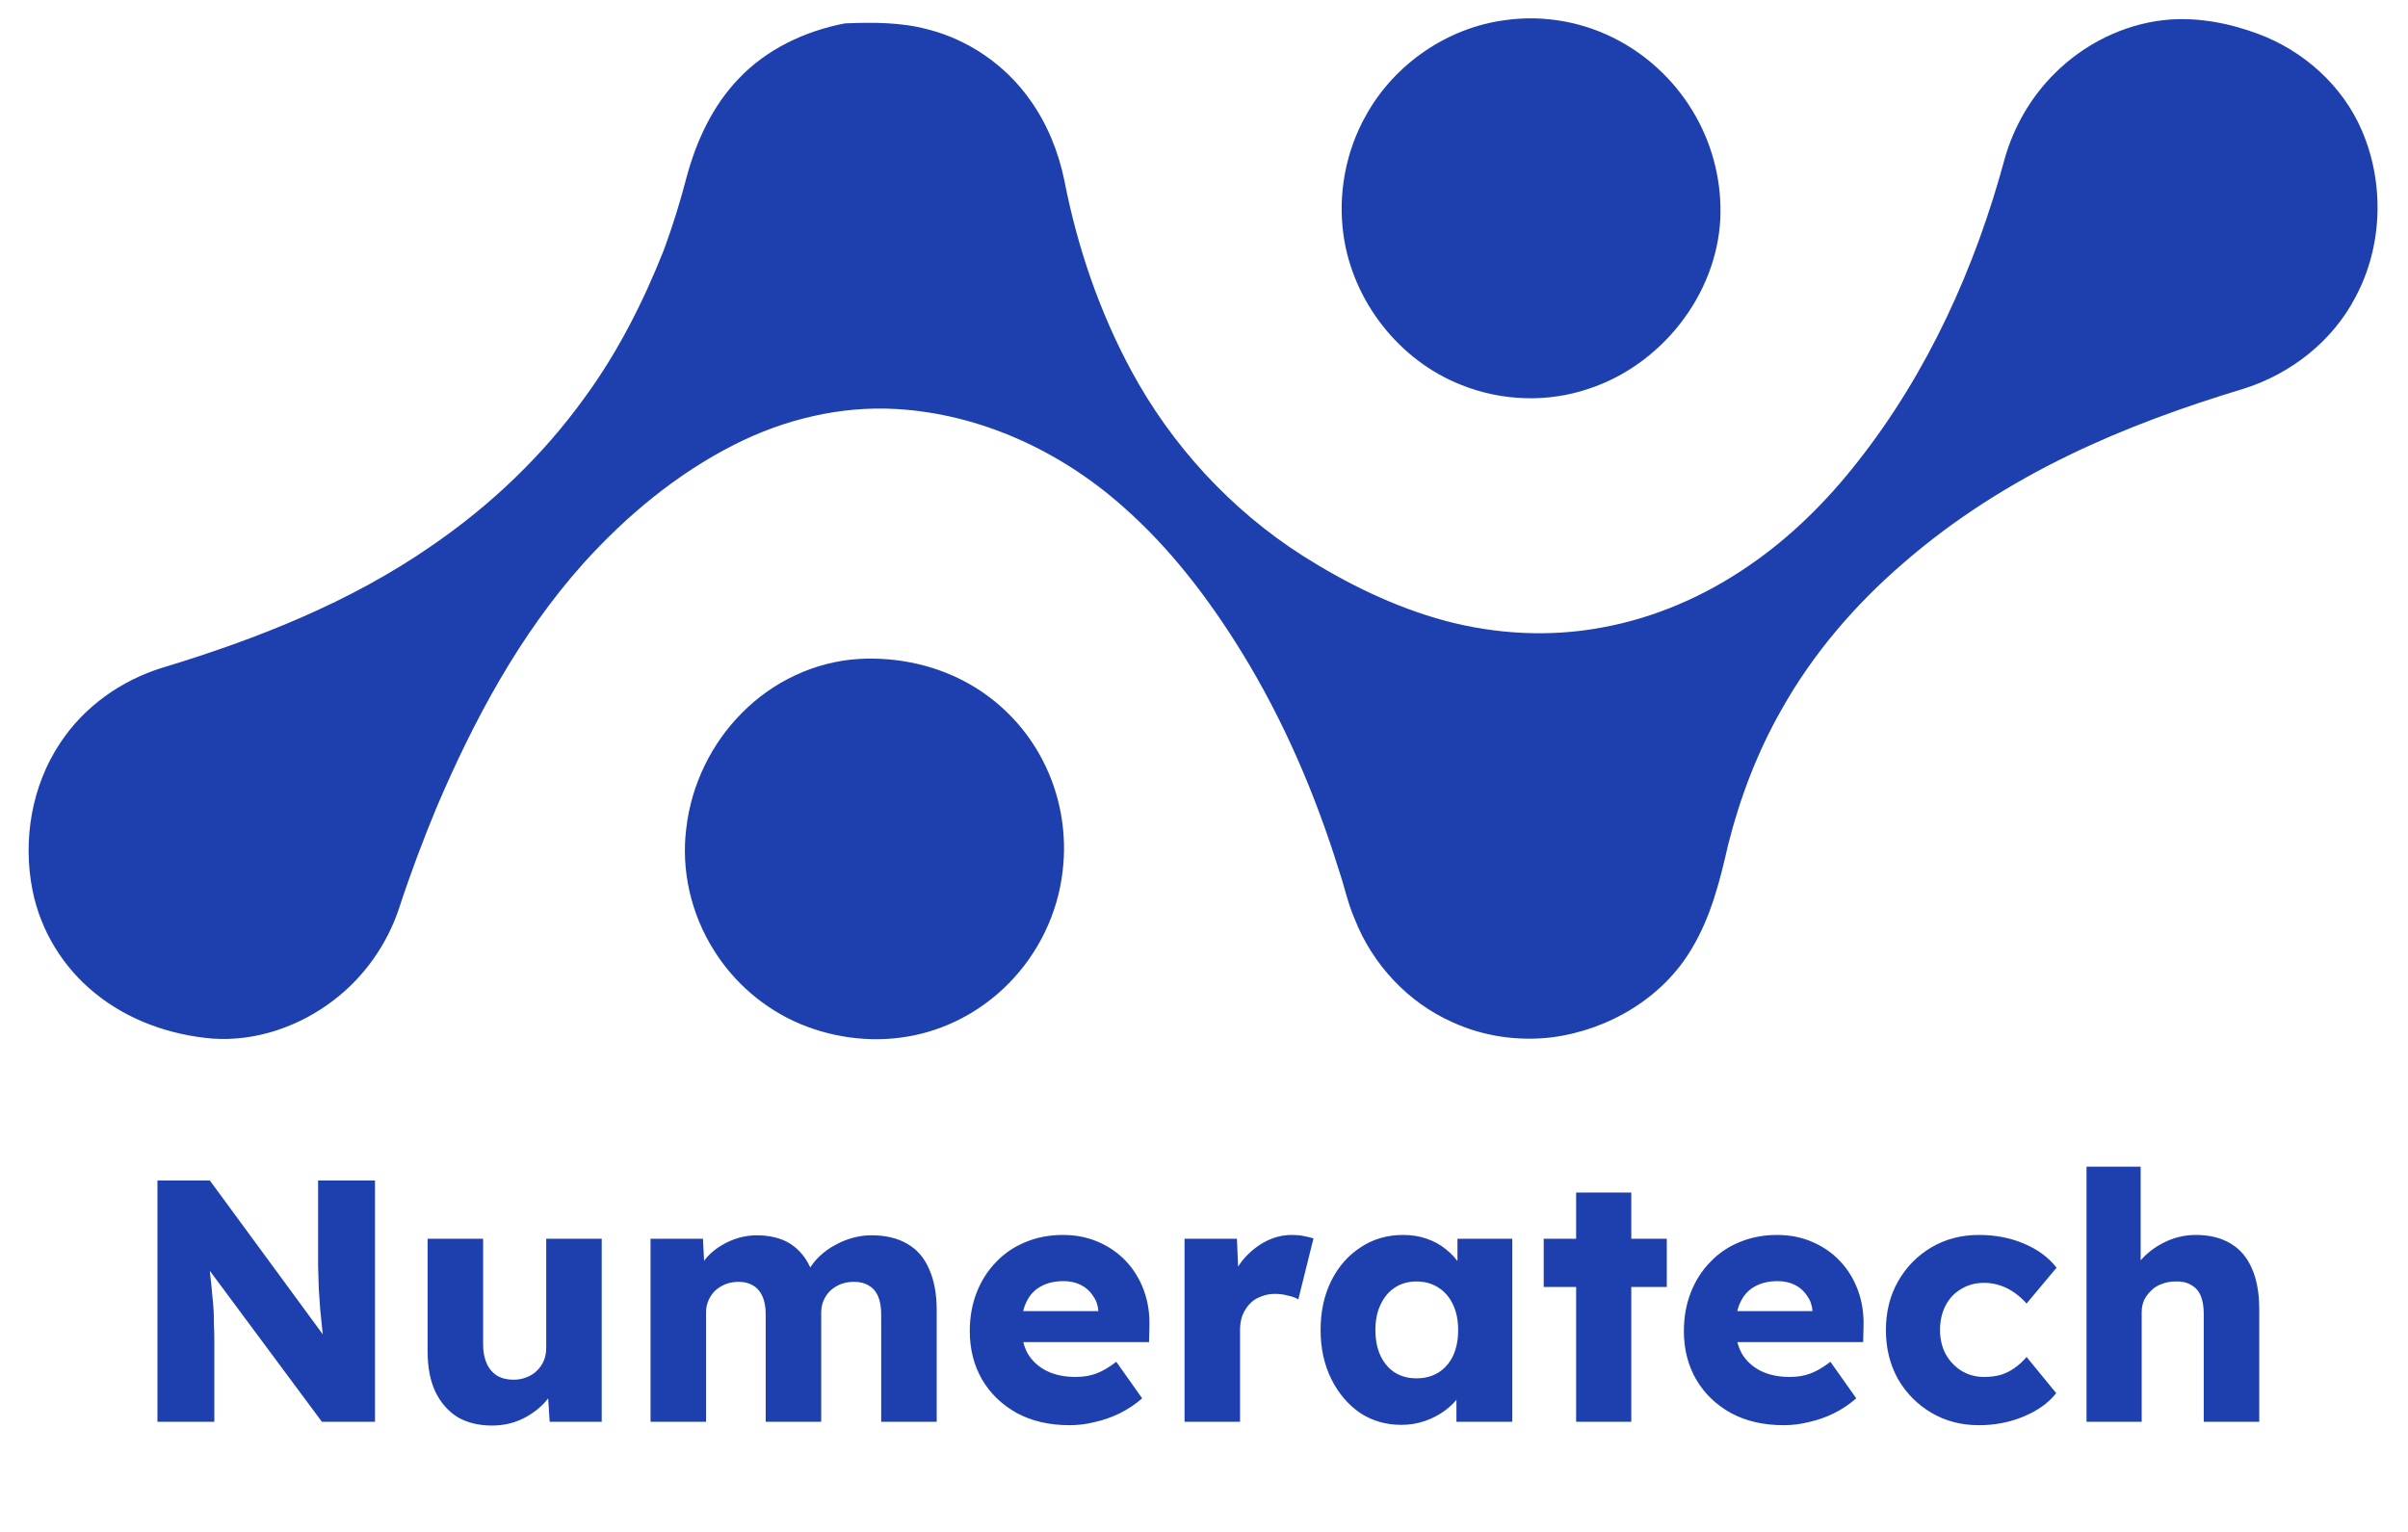<svg width="894" height="569" viewBox="0 0 894 569" fill="none" xmlns="http://www.w3.org/2000/svg">
<path d="M559.107 7.437C573.513 5.446 588.504 8.242 601.253 15.223C613.097 21.641 623.018 31.501 629.593 43.237C636.093 54.745 639.286 68.092 638.685 81.286C637.279 109.613 616.746 135.523 589.918 144.342C574.631 149.591 557.503 148.976 542.535 142.952C519.47 133.928 502.282 111.891 498.808 87.439C496.619 72.156 499.583 56.181 507.193 42.743C517.729 23.738 537.502 10.164 559.107 7.437Z" fill="#1E40AF"/>
<path d="M318.67 244.733C333.486 243.837 348.668 247.224 361.409 254.912C372.302 261.444 381.296 271.069 387.104 282.357C393.664 294.951 396.249 309.551 394.5 323.642C392.714 339.176 385.545 354.011 374.56 365.14C365.187 374.718 353.008 381.585 339.872 384.388C325.595 387.487 310.399 385.847 296.959 380.21C283.792 374.642 272.465 364.896 264.954 352.758C256.592 339.449 252.798 323.247 254.79 307.629C256.622 291.533 264.065 276.135 275.528 264.688C286.893 253.165 302.462 245.736 318.67 244.733Z" fill="#1E40AF"/>
<path d="M803.201 7.482C815.045 6.153 827.072 8.416 838.186 12.511C855.138 18.762 869.696 31.752 876.865 48.448C885.303 68.023 884.627 91.435 874.531 110.281C866.093 126.597 850.646 138.736 833.237 144.281C811.001 150.996 789.061 158.889 768.148 169.037C746.209 179.672 725.417 192.836 706.982 208.826C688.874 224.36 673.047 242.727 661.385 263.579C652.445 279.265 645.983 296.28 641.582 313.759C638.579 326.954 635.234 340.346 628.217 352.066C617.468 370.571 597.216 382.482 576.235 385.224C563.684 386.766 550.677 384.882 539.175 379.587C522.716 372.265 509.565 358.136 502.997 341.417C500.351 335.439 499.104 328.982 496.976 322.829C488.195 294.624 476.435 267.263 460.927 242.082C448.71 222.279 434.411 203.516 416.873 188.104C393.748 167.548 364.039 153.754 332.954 151.908C312.049 150.654 291.059 155.751 272.465 165.209C251.149 176.048 232.47 191.598 216.514 209.304C192.917 235.724 175.98 267.293 162.152 299.699C157.028 312.058 152.314 324.599 148.156 337.322C143.694 350.768 135.172 362.838 123.89 371.437C111.225 381.183 95.109 386.789 79.054 385.717C63.264 384.419 47.596 378.919 35.273 368.831C23.399 359.29 15.014 345.534 12.064 330.592C8.377 312.02 11.73 291.875 22.282 276.021C31.108 262.523 44.974 252.671 60.33 247.954C95.406 237.327 130.041 223.669 160.289 202.665C182.244 187.625 201.789 168.954 217.304 147.305C229.498 130.593 238.871 111.99 246.473 92.81C249.742 83.938 252.547 74.906 254.919 65.76C258.507 52.406 264.505 39.378 274.168 29.298C284.575 18.246 298.935 11.493 313.721 8.682C323.969 8.265 334.421 8.219 344.403 10.893C359.675 14.752 373.389 24.262 382.443 37.138C388.806 46.025 392.972 56.363 395.162 67.044C399.951 91.663 408.138 115.712 420.081 137.802C435.057 165.513 457.065 189.41 483.634 206.38C500.062 216.794 517.783 225.484 536.613 230.566C555.382 235.549 575.231 236.628 594.35 233.111C614.184 229.586 633.045 221.344 649.564 209.897C664.837 199.414 678.11 186.227 689.52 171.688C715.687 138.554 733.415 99.343 744.331 58.718C747.752 46.83 754.153 35.778 763.002 27.095C773.766 16.408 788.081 9.214 803.201 7.482Z" fill="#1E40AF"/>
<path d="M58.452 528V438.4H77.907L124.884 502.4L120.66 501.76C120.233 498.944 119.892 496.256 119.636 493.696C119.38 491.136 119.124 488.619 118.868 486.144C118.697 483.669 118.526 481.152 118.356 478.592C118.27 476.032 118.185 473.259 118.1 470.272C118.1 467.285 118.1 464.043 118.1 460.544V438.4H139.22V528H119.507L70.484 461.952L77.011 462.848C77.438 466.944 77.779 470.443 78.035 473.344C78.377 476.16 78.633 478.677 78.803 480.896C79.059 483.115 79.23 485.12 79.316 486.912C79.401 488.704 79.444 490.496 79.444 492.288C79.529 493.995 79.572 495.915 79.572 498.048V528H58.452ZM182.694 529.408C177.659 529.408 173.35 528.341 169.766 526.208C166.267 523.989 163.536 520.832 161.574 516.736C159.696 512.64 158.758 507.733 158.758 502.016V460.032H179.366V499.2C179.366 501.931 179.792 504.277 180.646 506.24C181.499 508.203 182.779 509.739 184.486 510.848C186.192 511.872 188.24 512.384 190.63 512.384C192.422 512.384 194.043 512.085 195.494 511.488C197.03 510.891 198.31 510.08 199.334 509.056C200.443 507.947 201.296 506.709 201.894 505.344C202.491 503.893 202.79 502.315 202.79 500.608V460.032H223.398V528H204.07L203.174 514.048L207.014 512.512C205.99 515.755 204.283 518.656 201.894 521.216C199.504 523.691 196.646 525.696 193.318 527.232C189.99 528.683 186.448 529.408 182.694 529.408ZM241.523 528V460.032H260.979L261.619 472.32L258.931 472.448C259.955 470.229 261.235 468.267 262.771 466.56C264.392 464.853 266.184 463.445 268.147 462.336C270.195 461.141 272.285 460.245 274.419 459.648C276.637 459.051 278.856 458.752 281.075 458.752C284.403 458.752 287.432 459.264 290.163 460.288C292.893 461.312 295.283 462.976 297.331 465.28C299.379 467.499 301 470.528 302.195 474.368L298.995 474.112L300.019 472.064C301.128 470.016 302.536 468.181 304.243 466.56C306.035 464.853 307.997 463.445 310.131 462.336C312.264 461.141 314.483 460.245 316.787 459.648C319.091 459.051 321.309 458.752 323.443 458.752C328.819 458.752 333.299 459.819 336.883 461.952C340.467 464 343.155 467.115 344.947 471.296C346.824 475.477 347.763 480.555 347.763 486.528V528H327.155V488.192C327.155 485.461 326.771 483.2 326.003 481.408C325.235 479.616 324.083 478.293 322.547 477.44C321.096 476.501 319.261 476.032 317.043 476.032C315.251 476.032 313.587 476.331 312.051 476.928C310.6 477.525 309.32 478.336 308.211 479.36C307.187 480.384 306.376 481.579 305.779 482.944C305.181 484.309 304.882 485.845 304.882 487.552V528H284.275V488.064C284.275 485.504 283.891 483.328 283.123 481.536C282.355 479.744 281.203 478.379 279.667 477.44C278.131 476.501 276.339 476.032 274.291 476.032C272.499 476.032 270.835 476.331 269.299 476.928C267.848 477.525 266.568 478.336 265.458 479.36C264.435 480.384 263.624 481.579 263.027 482.944C262.429 484.309 262.131 485.803 262.131 487.424V528H241.523ZM397.16 529.28C389.65 529.28 383.122 527.787 377.576 524.8C372.029 521.728 367.72 517.589 364.648 512.384C361.576 507.093 360.04 501.077 360.04 494.336C360.04 489.131 360.893 484.352 362.6 480C364.306 475.648 366.696 471.893 369.768 468.736C372.84 465.493 376.466 463.019 380.648 461.312C384.914 459.52 389.565 458.624 394.6 458.624C399.378 458.624 403.73 459.477 407.656 461.184C411.666 462.891 415.122 465.28 418.024 468.352C420.925 471.424 423.144 475.051 424.68 479.232C426.216 483.413 426.898 487.979 426.728 492.928L426.6 498.432H372.456L369.512 486.912H409.96L407.784 489.344V486.784C407.613 484.651 406.93 482.773 405.736 481.152C404.626 479.445 403.133 478.123 401.256 477.184C399.378 476.245 397.245 475.776 394.856 475.776C391.528 475.776 388.669 476.459 386.28 477.824C383.976 479.104 382.226 481.024 381.032 483.584C379.837 486.059 379.24 489.131 379.24 492.8C379.24 496.555 380.008 499.84 381.544 502.656C383.165 505.387 385.469 507.52 388.456 509.056C391.528 510.592 395.154 511.36 399.336 511.36C402.237 511.36 404.797 510.933 407.016 510.08C409.32 509.227 411.794 507.776 414.44 505.728L424.04 519.296C421.394 521.6 418.578 523.477 415.592 524.928C412.605 526.379 409.533 527.445 406.376 528.128C403.304 528.896 400.232 529.28 397.16 529.28ZM439.776 528V460.032H459.232L460.128 482.176L456.288 477.952C457.312 474.283 458.976 470.997 461.28 468.096C463.669 465.195 466.442 462.891 469.6 461.184C472.757 459.477 476.128 458.624 479.712 458.624C481.248 458.624 482.656 458.752 483.936 459.008C485.301 459.264 486.538 459.563 487.648 459.904L482.016 482.56C481.077 481.963 479.797 481.493 478.176 481.152C476.64 480.725 475.018 480.512 473.312 480.512C471.434 480.512 469.685 480.853 468.064 481.536C466.442 482.133 465.077 483.029 463.968 484.224C462.858 485.419 461.962 486.827 461.28 488.448C460.682 490.069 460.384 491.904 460.384 493.952V528H439.776ZM520.239 529.152C514.521 529.152 509.401 527.659 504.878 524.672C500.441 521.6 496.9 517.419 494.255 512.128C491.609 506.752 490.286 500.693 490.286 493.952C490.286 487.04 491.609 480.939 494.255 475.648C496.9 470.357 500.527 466.219 505.135 463.232C509.743 460.16 514.991 458.624 520.879 458.624C524.121 458.624 527.065 459.093 529.711 460.032C532.441 460.971 534.831 462.293 536.879 464C538.927 465.621 540.676 467.541 542.127 469.76C543.577 471.893 544.644 474.197 545.327 476.672L541.103 476.16V460.032H561.455V528H540.719V511.616L545.327 511.488C544.644 513.877 543.535 516.139 541.999 518.272C540.463 520.405 538.585 522.283 536.367 523.904C534.148 525.525 531.673 526.805 528.943 527.744C526.212 528.683 523.311 529.152 520.239 529.152ZM525.871 511.872C529.028 511.872 531.759 511.147 534.063 509.696C536.367 508.245 538.159 506.197 539.439 503.552C540.719 500.821 541.359 497.621 541.359 493.952C541.359 490.283 540.719 487.125 539.439 484.48C538.159 481.749 536.367 479.659 534.063 478.208C531.759 476.672 529.028 475.904 525.871 475.904C522.799 475.904 520.111 476.672 517.807 478.208C515.588 479.659 513.839 481.749 512.559 484.48C511.279 487.125 510.639 490.283 510.639 493.952C510.639 497.621 511.279 500.821 512.559 503.552C513.839 506.197 515.588 508.245 517.807 509.696C520.111 511.147 522.799 511.872 525.871 511.872ZM585.158 528V442.88H605.638V528H585.158ZM573.126 477.952V460.032H618.822V477.952H573.126ZM662.285 529.28C654.775 529.28 648.247 527.787 642.701 524.8C637.154 521.728 632.845 517.589 629.773 512.384C626.701 507.093 625.165 501.077 625.165 494.336C625.165 489.131 626.018 484.352 627.725 480C629.431 475.648 631.821 471.893 634.893 468.736C637.965 465.493 641.591 463.019 645.773 461.312C650.039 459.52 654.69 458.624 659.725 458.624C664.503 458.624 668.855 459.477 672.781 461.184C676.791 462.891 680.247 465.28 683.149 468.352C686.05 471.424 688.269 475.051 689.805 479.232C691.341 483.413 692.023 487.979 691.853 492.928L691.725 498.432H637.581L634.637 486.912H675.085L672.909 489.344V486.784C672.738 484.651 672.055 482.773 670.861 481.152C669.751 479.445 668.258 478.123 666.381 477.184C664.503 476.245 662.37 475.776 659.981 475.776C656.653 475.776 653.794 476.459 651.405 477.824C649.101 479.104 647.351 481.024 646.157 483.584C644.962 486.059 644.365 489.131 644.365 492.8C644.365 496.555 645.133 499.84 646.669 502.656C648.29 505.387 650.594 507.52 653.581 509.056C656.653 510.592 660.279 511.36 664.461 511.36C667.362 511.36 669.922 510.933 672.141 510.08C674.445 509.227 676.919 507.776 679.565 505.728L689.165 519.296C686.519 521.6 683.703 523.477 680.717 524.928C677.73 526.379 674.658 527.445 671.501 528.128C668.429 528.896 665.357 529.28 662.285 529.28ZM734.725 529.28C728.154 529.28 722.266 527.744 717.061 524.672C711.855 521.6 707.717 517.419 704.645 512.128C701.658 506.752 700.165 500.693 700.165 493.952C700.165 487.211 701.658 481.195 704.645 475.904C707.717 470.528 711.855 466.304 717.061 463.232C722.266 460.16 728.154 458.624 734.725 458.624C740.783 458.624 746.33 459.691 751.365 461.824C756.485 463.957 760.538 466.944 763.525 470.784L752.389 484.096C751.194 482.731 749.786 481.451 748.165 480.256C746.543 479.061 744.751 478.123 742.789 477.44C740.826 476.757 738.778 476.416 736.645 476.416C733.402 476.416 730.543 477.184 728.069 478.72C725.594 480.171 723.674 482.219 722.309 484.864C720.943 487.509 720.261 490.539 720.261 493.952C720.261 497.195 720.943 500.139 722.309 502.784C723.759 505.429 725.722 507.52 728.197 509.056C730.671 510.592 733.487 511.36 736.645 511.36C738.863 511.36 740.911 511.104 742.789 510.592C744.666 509.995 746.373 509.141 747.909 508.032C749.53 506.923 751.023 505.557 752.389 503.936L763.396 517.376C760.495 521.045 756.442 523.947 751.237 526.08C746.117 528.213 740.613 529.28 734.725 529.28ZM774.651 528V433.28H794.747V473.856L790.651 475.392C791.589 472.32 793.253 469.547 795.643 467.072C798.117 464.512 801.061 462.464 804.475 460.928C807.888 459.392 811.472 458.624 815.227 458.624C820.347 458.624 824.656 459.691 828.155 461.824C831.653 463.872 834.299 466.987 836.09 471.168C837.883 475.264 838.779 480.299 838.779 486.272V528H818.171V487.936C818.171 485.205 817.787 482.944 817.019 481.152C816.251 479.36 815.056 478.037 813.435 477.184C811.899 476.245 809.979 475.819 807.675 475.904C805.883 475.904 804.219 476.203 802.683 476.8C801.147 477.312 799.824 478.123 798.715 479.232C797.605 480.256 796.709 481.451 796.027 482.816C795.429 484.181 795.131 485.675 795.131 487.296V528H785.019C782.629 528 780.581 528 778.875 528C777.168 528 775.76 528 774.651 528Z" fill="#1E40AF"/>
</svg>
